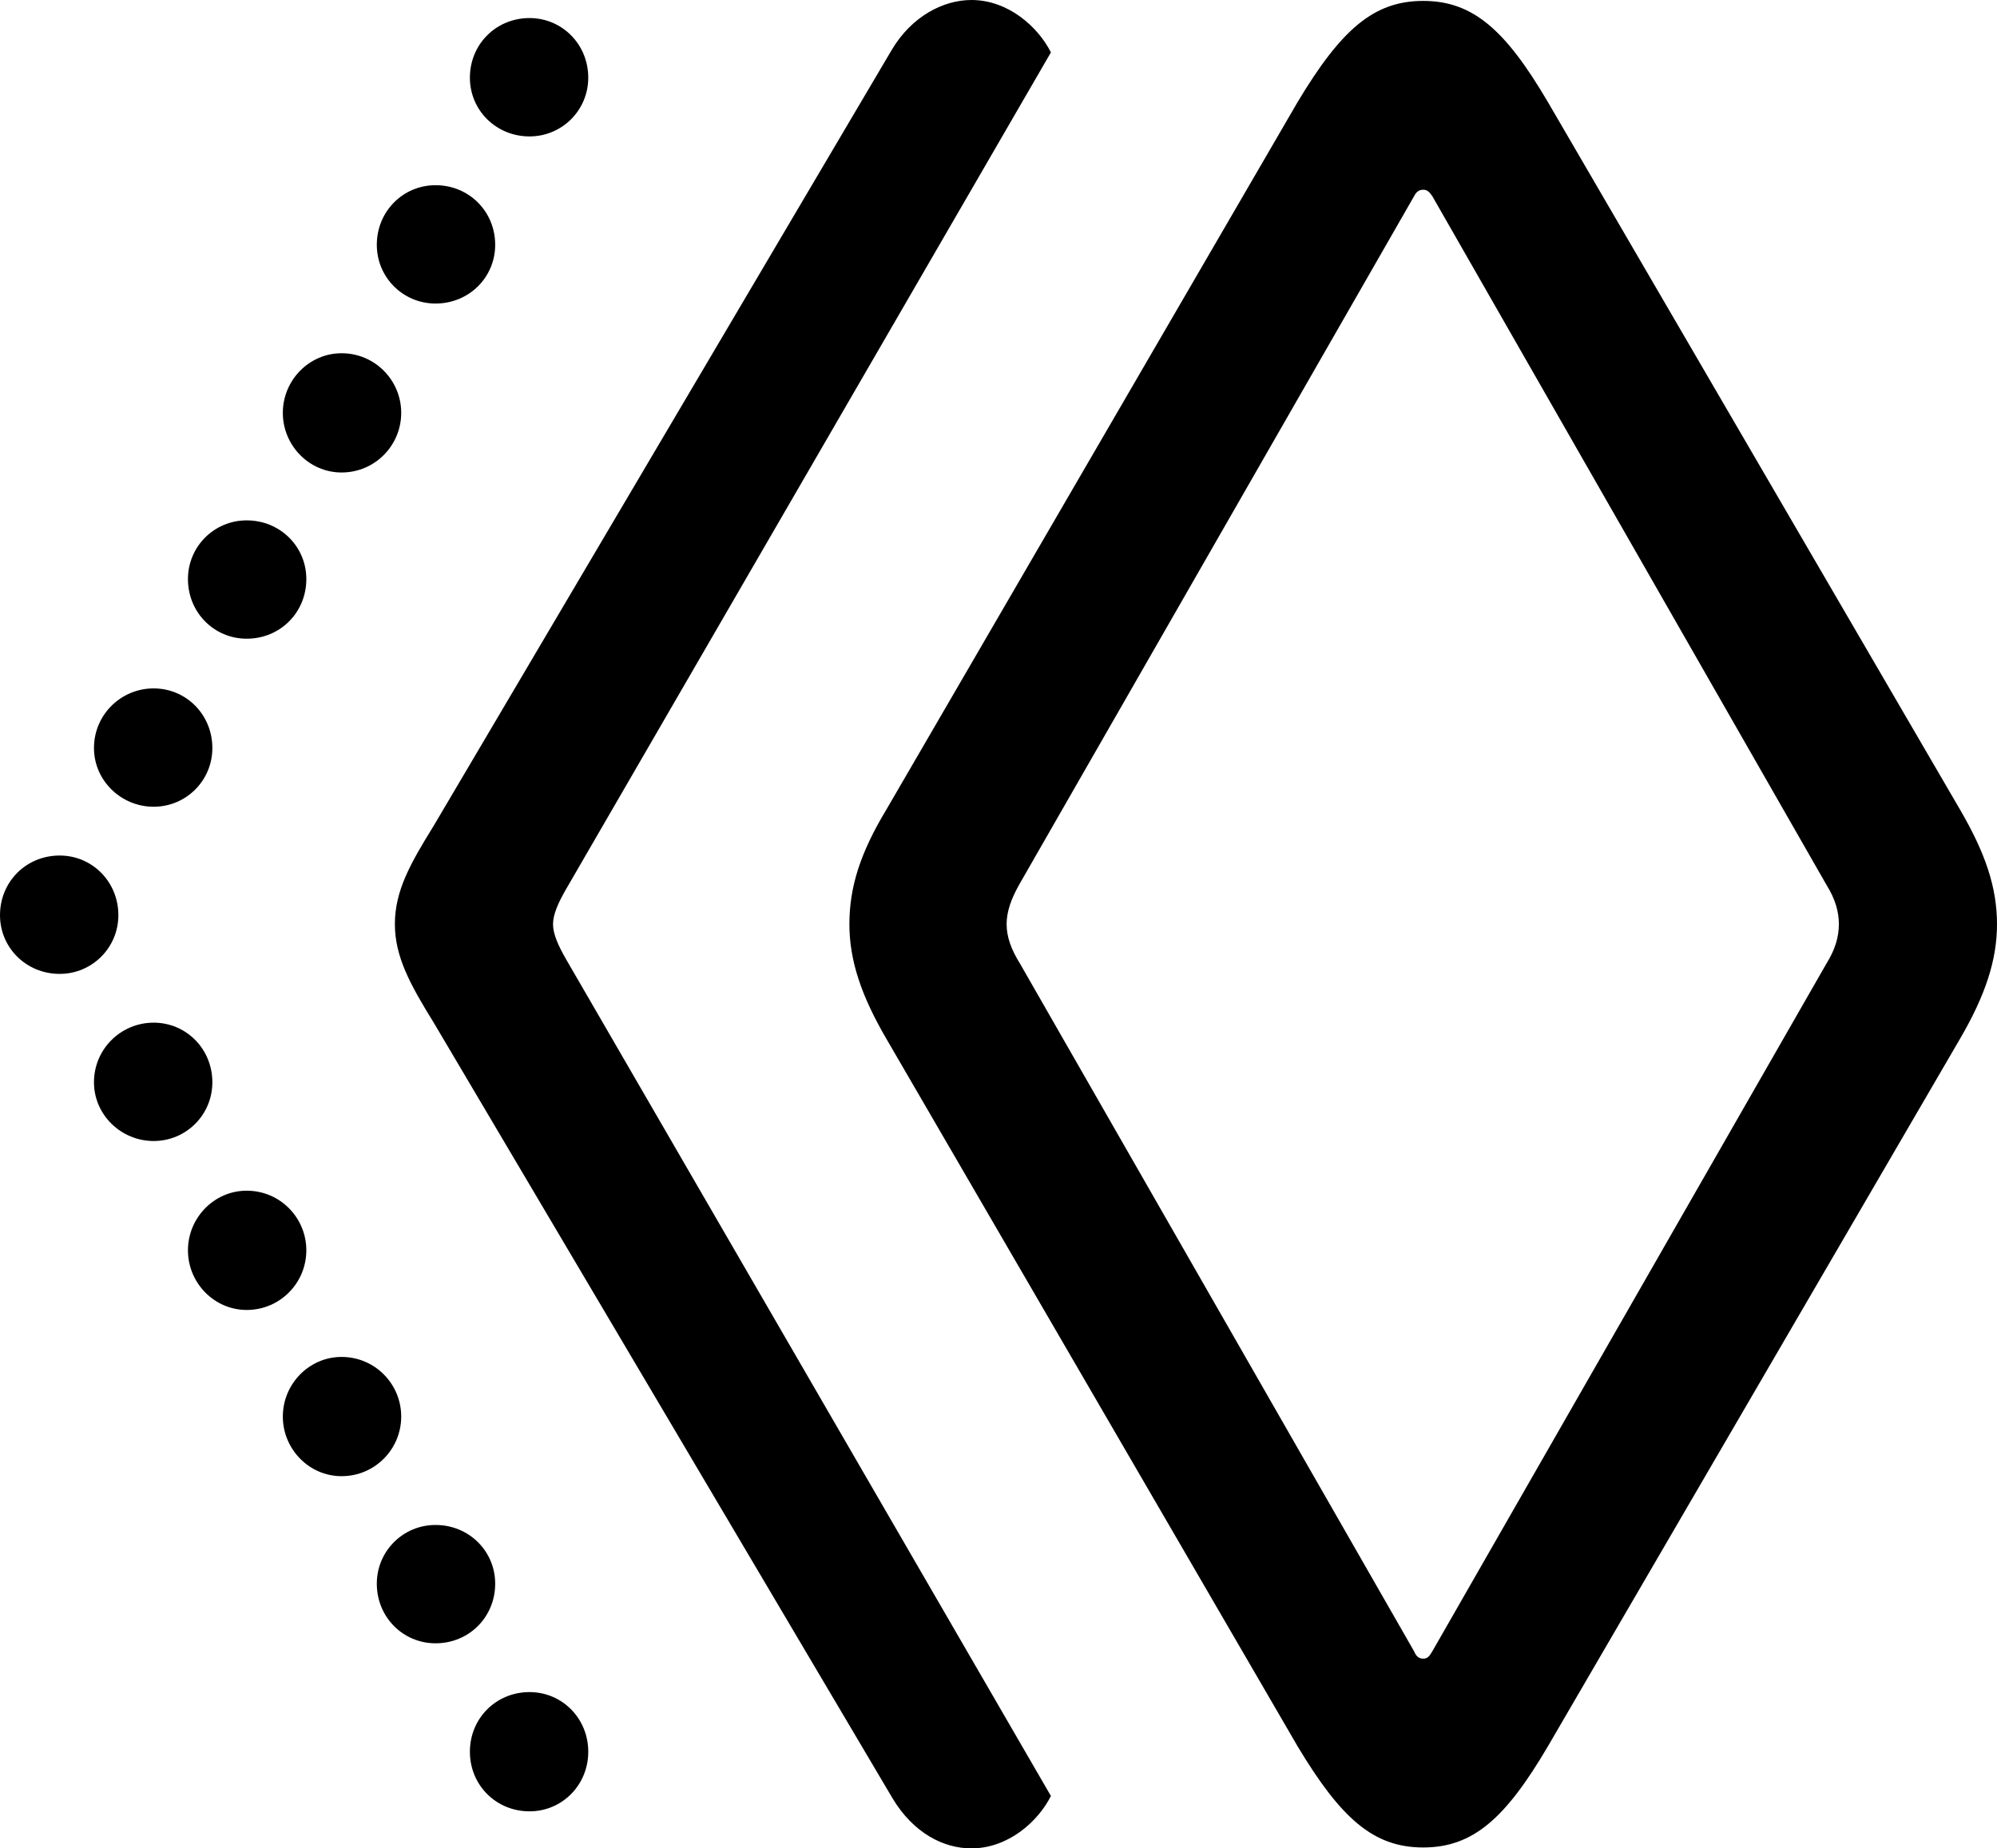 <?xml version="1.0" encoding="UTF-8" standalone="no"?>
<svg xmlns="http://www.w3.org/2000/svg"
     width="1079.102" height="999.023"
     viewBox="0 0 1079.102 999.023"
     fill="currentColor">
  <path d="M524.901 999.021C544.921 999.021 561.031 984.371 567.871 970.701L305.661 518.071C301.761 511.231 298.831 504.881 298.831 499.511C298.831 494.141 301.761 487.791 305.661 480.961L567.871 28.321C561.031 14.651 544.921 0.001 524.901 0.001C509.771 0.001 492.681 8.791 481.931 26.851L234.371 446.291C221.681 466.801 213.381 481.441 213.381 499.511C213.381 517.091 221.681 532.231 234.371 552.731L482.421 972.171C493.651 990.721 509.771 999.021 524.901 999.021ZM769.041 998.531C795.901 998.531 813.481 982.911 836.431 943.851L1059.081 561.521C1072.751 538.091 1079.101 519.041 1079.101 499.511C1079.101 479.491 1072.751 460.941 1059.081 437.501L836.431 55.171C813.481 16.111 795.901 0.491 769.041 0.491C742.191 0.491 724.611 16.111 701.171 55.171L479.001 437.501C464.841 460.941 458.981 479.491 458.981 499.511C458.981 519.041 465.331 538.091 479.001 561.521L701.171 943.851C724.611 982.911 742.191 998.531 769.041 998.531ZM286.131 73.731C303.711 73.731 317.871 59.571 317.871 41.991C317.871 23.921 303.711 9.761 286.131 9.761C268.071 9.761 253.911 23.921 253.911 41.991C253.911 59.571 268.071 73.731 286.131 73.731ZM235.351 164.061C253.421 164.061 267.581 149.901 267.581 132.321C267.581 114.261 253.421 100.101 235.351 100.101C217.771 100.101 203.611 114.261 203.611 132.321C203.611 149.901 217.771 164.061 235.351 164.061ZM769.041 896.481C766.601 896.481 765.141 895.021 764.161 892.581L551.271 521.001C546.391 513.181 543.941 506.351 543.941 499.511C543.941 492.671 546.391 485.841 550.781 478.031L764.161 105.961C765.141 104.001 766.601 102.541 769.041 102.541C771.481 102.541 772.461 104.001 773.931 105.961L986.821 478.031C991.701 485.841 993.651 492.671 993.651 499.511C993.651 506.351 991.701 513.181 986.821 521.001L773.931 892.581C772.461 895.021 771.481 896.481 769.041 896.481ZM184.571 255.371C202.641 255.371 216.801 240.721 216.801 223.141C216.801 205.571 202.641 190.921 184.571 190.921C166.991 190.921 152.831 205.571 152.831 223.141C152.831 240.721 166.991 255.371 184.571 255.371ZM133.301 345.211C151.371 345.211 165.531 331.051 165.531 312.991C165.531 295.411 151.371 281.251 133.301 281.251C115.721 281.251 101.561 295.411 101.561 312.991C101.561 331.051 115.721 345.211 133.301 345.211ZM83.011 436.031C100.591 436.031 114.751 421.871 114.751 404.301C114.751 386.231 100.591 372.071 83.011 372.071C65.431 372.071 50.781 386.231 50.781 404.301C50.781 421.871 65.431 436.031 83.011 436.031ZM32.231 526.371C49.801 526.371 63.961 512.211 63.961 494.631C63.961 476.561 49.801 462.401 32.231 462.401C14.161 462.401 0.001 476.561 0.001 494.631C0.001 512.211 14.161 526.371 32.231 526.371ZM83.011 616.701C100.591 616.701 114.751 602.541 114.751 584.961C114.751 566.891 100.591 552.731 83.011 552.731C65.431 552.731 50.781 566.891 50.781 584.961C50.781 602.541 65.431 616.701 83.011 616.701ZM133.301 708.011C151.371 708.011 165.531 693.361 165.531 675.781C165.531 658.201 151.371 643.551 133.301 643.551C115.721 643.551 101.561 658.201 101.561 675.781C101.561 693.361 115.721 708.011 133.301 708.011ZM184.571 797.851C202.641 797.851 216.801 783.201 216.801 765.621C216.801 748.051 202.641 733.401 184.571 733.401C166.991 733.401 152.831 748.051 152.831 765.621C152.831 783.201 166.991 797.851 184.571 797.851ZM235.351 888.181C253.421 888.181 267.581 874.021 267.581 855.961C267.581 838.381 253.421 824.221 235.351 824.221C217.771 824.221 203.611 838.381 203.611 855.961C203.611 874.021 217.771 888.181 235.351 888.181ZM286.131 979.001C303.711 979.001 317.871 964.841 317.871 946.781C317.871 928.711 303.711 914.551 286.131 914.551C268.071 914.551 253.911 928.711 253.911 946.781C253.911 964.841 268.071 979.001 286.131 979.001Z"/>
</svg>